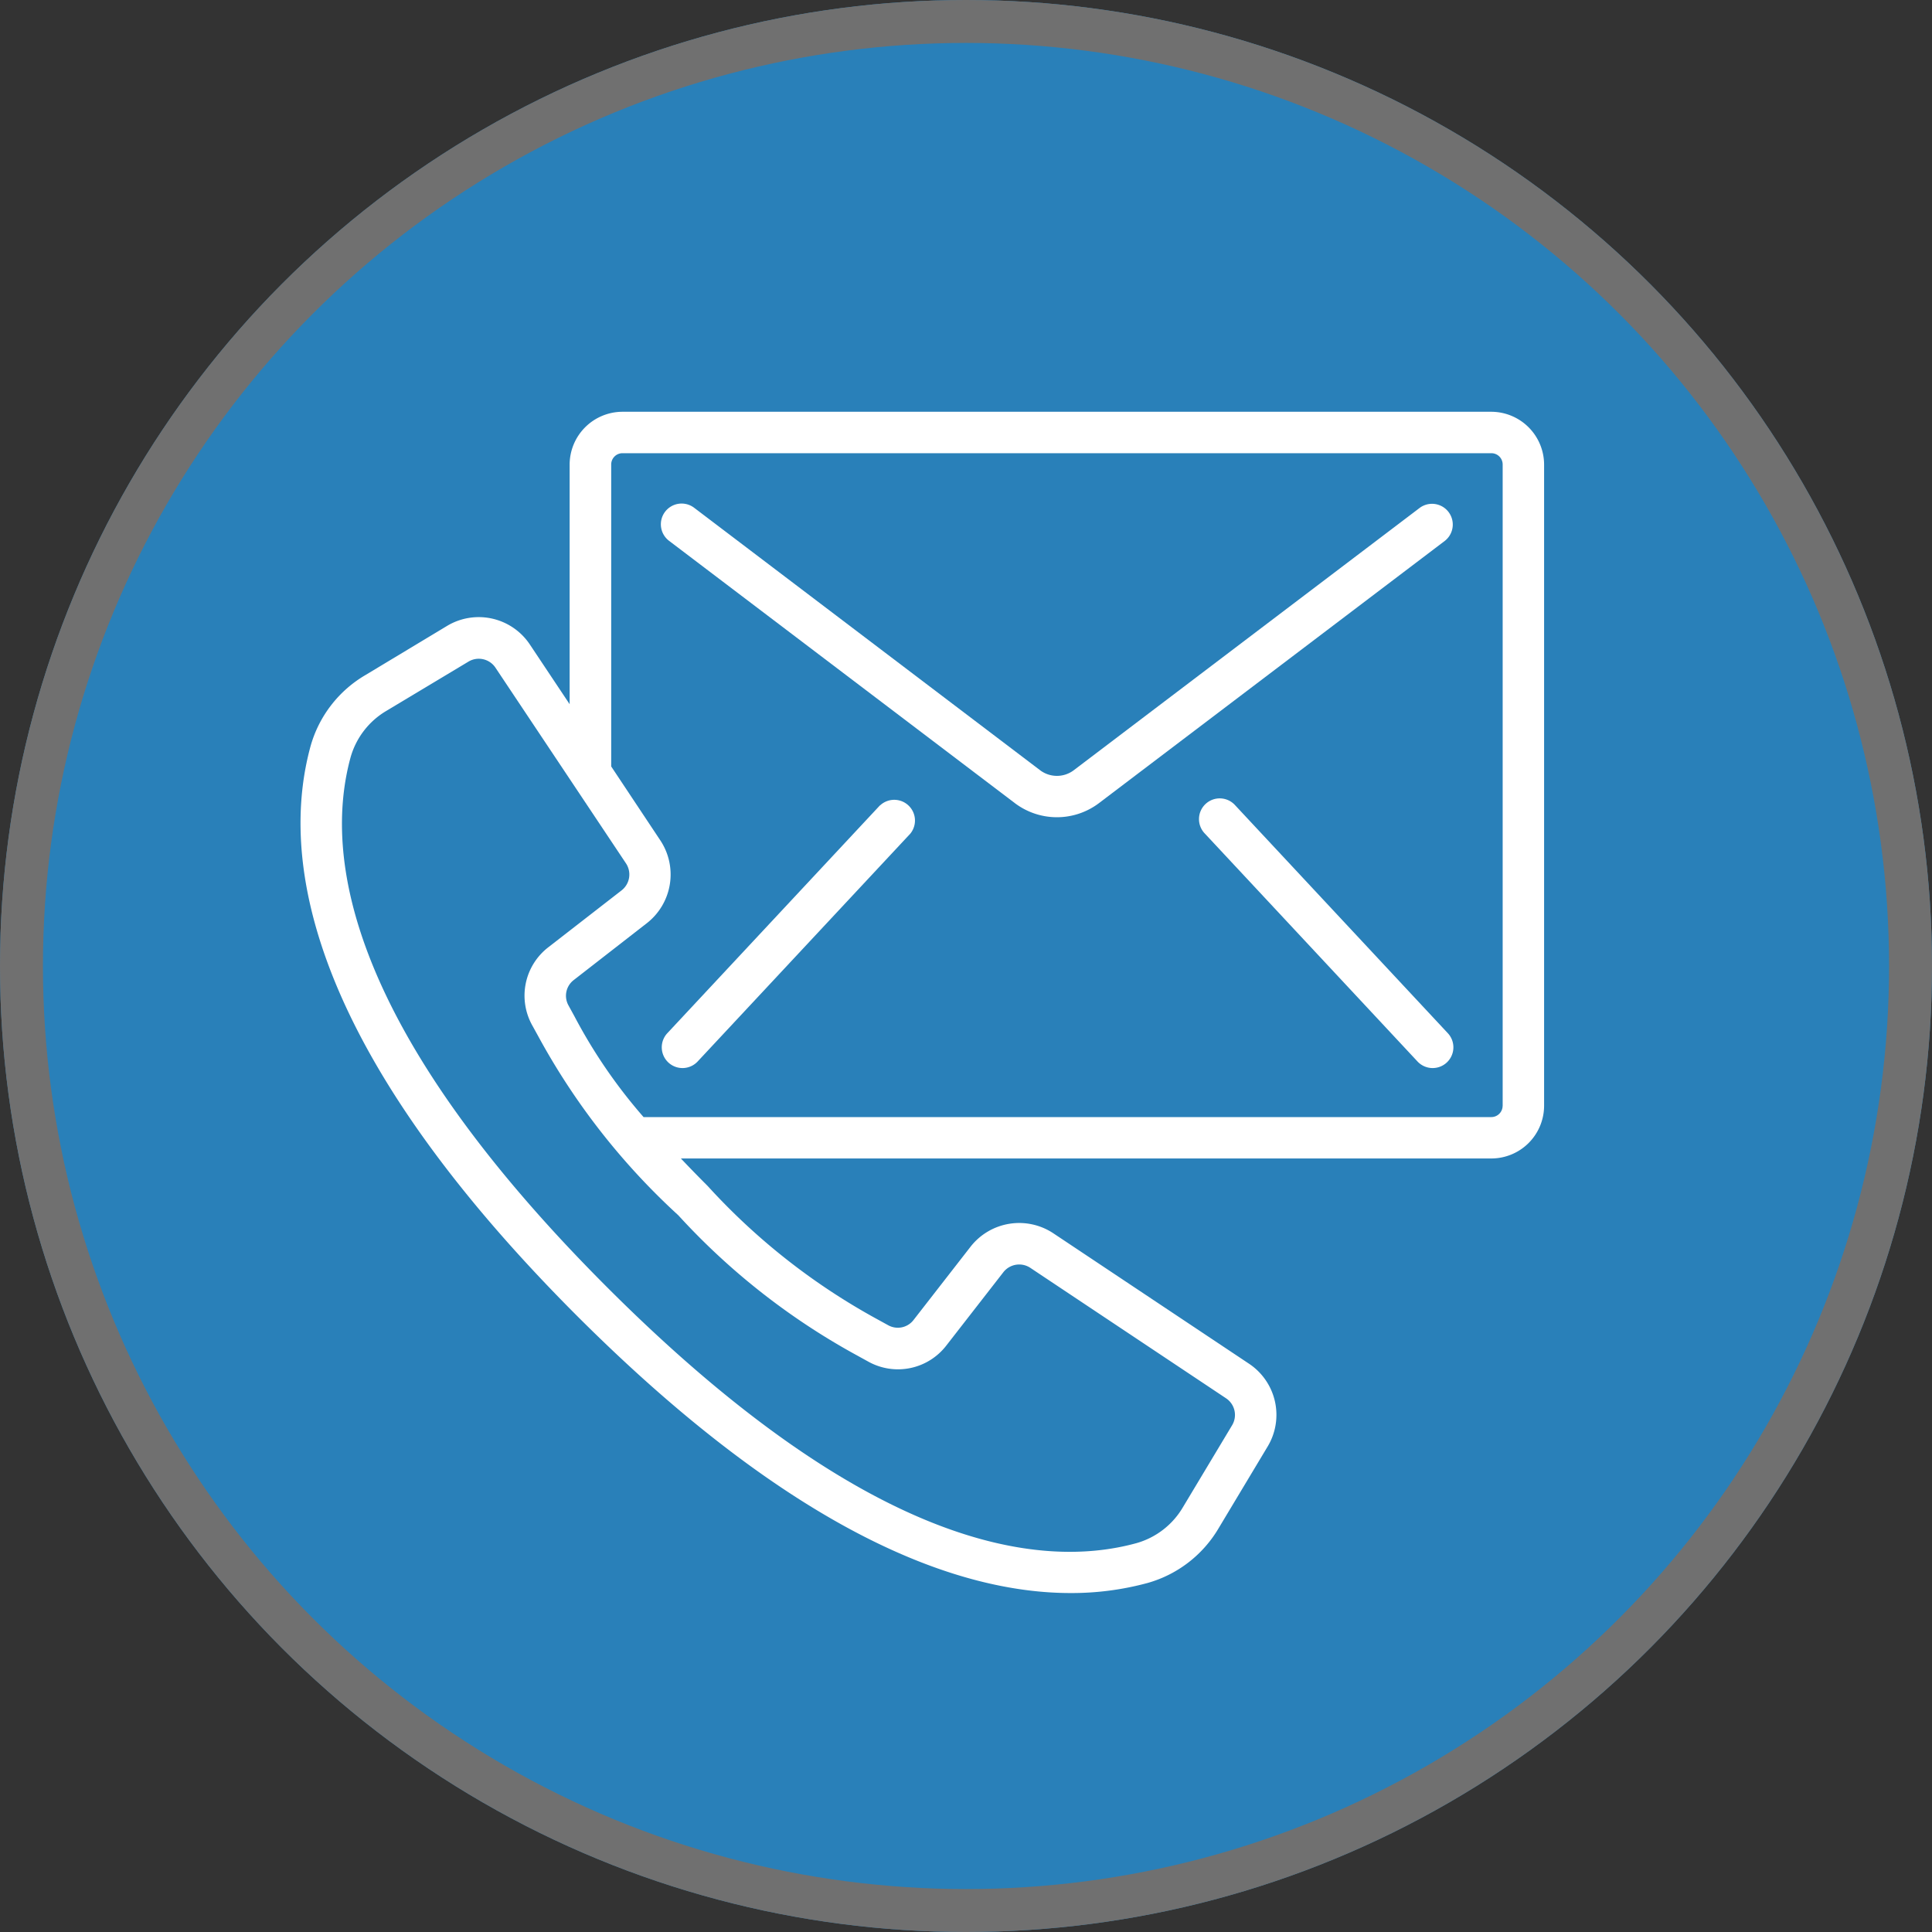 <svg xmlns="http://www.w3.org/2000/svg" width="45" height="45" viewBox="0 0 45 45">
  <rect x="0" y="0" width="45" height="45" fill="#333333" stroke="none"/>
  <g id="icon-contact" transform="translate(0 -0.409)">
    <g id="Grupo_1664" data-name="Grupo 1664">
      <g id="Elipse_92" data-name="Elipse 92" transform="translate(0 0.409)" fill="#2980b9" stroke="#707070" stroke-width="1">
        <circle cx="22.5" cy="22.5" r="22.5" stroke="none"/>
        <circle cx="22.5" cy="22.5" r="22" fill="none"/>
      </g>
    </g>
    <g id="Grupo_1740" data-name="Grupo 1740" transform="translate(7 10)">
      <g id="Grupo_1739" data-name="Grupo 1739" transform="translate(0 0)">
        <path id="Caminho_5308" data-name="Caminho 5308" d="M27.735,12.813H7.5a1.233,1.233,0,0,0-1.231,1.231v5.58l-.925-1.388A1.431,1.431,0,0,0,3.415,17.8l-1.9,1.144A2.793,2.793,0,0,0,.235,20.6C-.459,23.13.056,27.486,6.45,33.88c5.085,5.079,8.875,6.447,11.488,6.447a6.746,6.746,0,0,0,1.791-.234,2.8,2.8,0,0,0,1.655-1.274l1.143-1.905a1.431,1.431,0,0,0-.435-1.929l-4.558-3.038a1.438,1.438,0,0,0-1.926.312l-1.327,1.706a.462.462,0,0,1-.591.125l-.253-.139a15.18,15.18,0,0,1-3.954-3.106c-.226-.226-.431-.437-.623-.64H27.735a1.23,1.23,0,0,0,1.231-1.226V14.044A1.233,1.233,0,0,0,27.735,12.813ZM12.977,34.8l.245.135a1.422,1.422,0,0,0,1.823-.376l1.327-1.706a.469.469,0,0,1,.628-.1l4.558,3.038a.466.466,0,0,1,.141.628l-1.143,1.905a1.835,1.835,0,0,1-1.082.84c-2.282.628-6.277.1-12.34-5.967S.542,23.138,1.168,20.857a1.835,1.835,0,0,1,.84-1.082l1.905-1.143a.467.467,0,0,1,.628.141l3.04,4.558a.469.469,0,0,1-.1.628L5.772,25.286A1.422,1.422,0,0,0,5.4,27.108l.135.245A16.008,16.008,0,0,0,8.8,31.528,16.039,16.039,0,0,0,12.977,34.8ZM28,28.98a.264.264,0,0,1-.266.261H7.991A12.177,12.177,0,0,1,6.38,26.892l-.139-.254a.461.461,0,0,1,.125-.59l1.706-1.327A1.438,1.438,0,0,0,8.384,22.8L7.237,21.074v-7.03a.263.263,0,0,1,.266-.266H27.735a.263.263,0,0,1,.266.266V28.98Z" transform="translate(-0.001 -12.813)" fill="#fff"/>
        <path id="Caminho_5309" data-name="Caminho 5309" d="M165.992,50.686l-8.07,6.12a.651.651,0,0,1-.766,0l-8.067-6.12a.483.483,0,0,0-.584.77l8.068,6.12a1.625,1.625,0,0,0,1.931,0l8.071-6.12a.483.483,0,0,0-.583-.77Z" transform="translate(-139.921 -48.45)" fill="#fff"/>
        <path id="Caminho_5310" data-name="Caminho 5310" d="M153.886,172.546l-4.946,5.3a.483.483,0,1,0,.706.659l4.947-5.3a.483.483,0,0,0-.706-.656Z" transform="translate(-140.389 -163.38)" fill="#fff"/>
        <path id="Caminho_5311" data-name="Caminho 5311" d="M370.788,172.232a.483.483,0,1,0-.706.659l4.945,5.3a.483.483,0,1,0,.706-.659Z" transform="translate(-349.018 -163.066)" fill="#fff"/>
      </g>
    </g>
  </g>
</svg>
